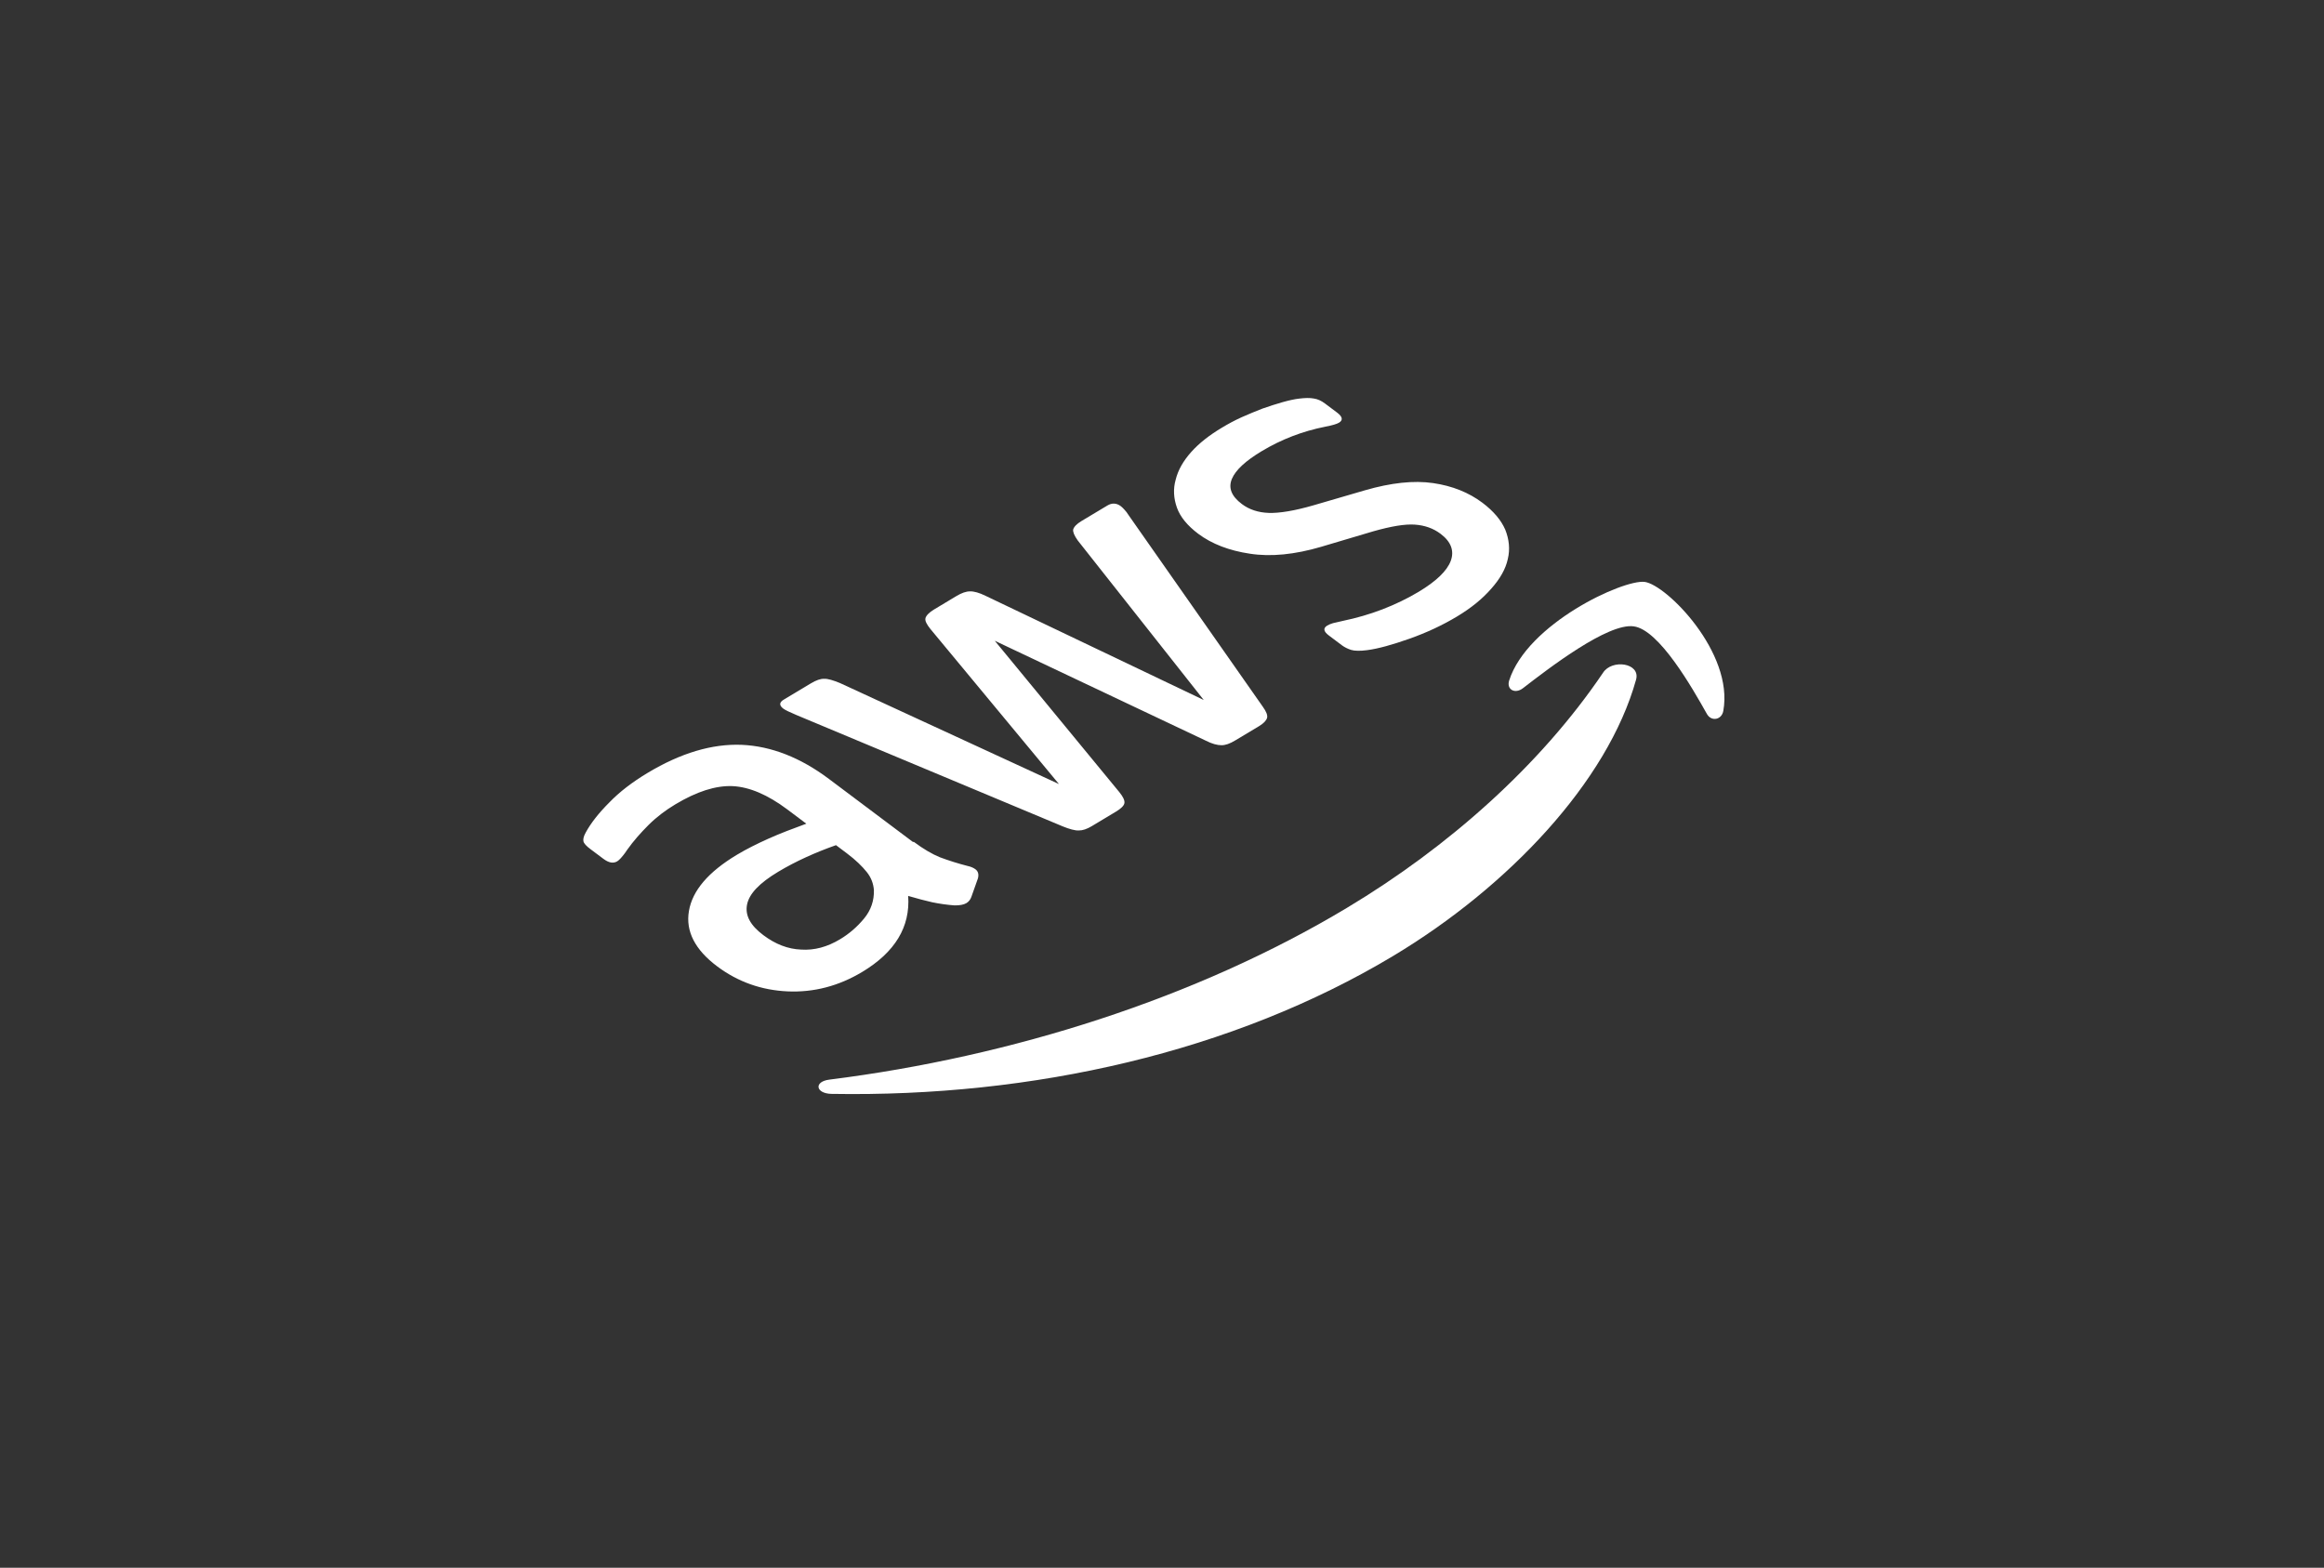 <svg width="83" height="56" viewBox="0 0 83 56" fill="none" xmlns="http://www.w3.org/2000/svg">
<rect x="0" y="0" width="83" height="56" fill="#333333" stroke="none"/>
<path d="M32.631 30.067C32.975 30.325 33.293 30.509 33.567 30.621C33.886 30.74 34.215 30.844 34.554 30.931C34.678 30.957 34.772 31.001 34.837 31.05C34.93 31.119 34.964 31.225 34.927 31.372L34.69 32.041C34.656 32.136 34.594 32.211 34.515 32.259C34.415 32.318 34.269 32.343 34.086 32.34C33.818 32.32 33.551 32.282 33.291 32.228C33.034 32.169 32.758 32.097 32.435 32.002C32.513 33.109 31.965 34.014 30.79 34.719C29.954 35.221 29.064 35.453 28.131 35.412C27.198 35.37 26.355 35.074 25.612 34.517C24.823 33.925 24.48 33.265 24.605 32.539C24.729 31.812 25.294 31.147 26.319 30.532C26.657 30.329 27.034 30.141 27.448 29.955C27.863 29.769 28.315 29.598 28.797 29.422L28.119 28.913C27.413 28.384 26.762 28.11 26.166 28.08C25.559 28.055 24.883 28.273 24.116 28.733C23.768 28.942 23.447 29.184 23.162 29.468C22.877 29.752 22.621 30.043 22.403 30.35C22.309 30.494 22.226 30.593 22.175 30.649C22.124 30.705 22.084 30.742 22.044 30.766C21.904 30.849 21.742 30.822 21.547 30.675L21.092 30.334C20.943 30.223 20.852 30.127 20.837 30.049C20.821 29.97 20.846 29.867 20.92 29.735C21.102 29.401 21.38 29.045 21.756 28.669C22.124 28.286 22.585 27.934 23.133 27.605C24.317 26.895 25.434 26.563 26.493 26.605C27.541 26.652 28.582 27.056 29.603 27.822L32.611 30.079L32.632 30.067L32.631 30.067ZM30.002 33.55C30.33 33.353 30.613 33.108 30.86 32.809C31.107 32.511 31.221 32.166 31.211 31.796C31.194 31.569 31.118 31.351 30.955 31.148C30.792 30.945 30.563 30.719 30.247 30.482L29.857 30.189C29.486 30.319 29.128 30.463 28.783 30.621C28.436 30.779 28.105 30.953 27.792 31.14C27.125 31.54 26.758 31.923 26.681 32.308C26.603 32.694 26.796 33.054 27.261 33.402C27.697 33.729 28.142 33.901 28.613 33.919C29.084 33.95 29.544 33.825 30.002 33.55ZM38.997 29.507C38.818 29.614 38.67 29.665 38.526 29.664C38.391 29.67 38.191 29.614 37.955 29.518L28.438 25.538C28.192 25.434 28.042 25.362 27.977 25.313C27.828 25.202 27.824 25.091 27.984 24.995L28.959 24.41C29.148 24.297 29.305 24.24 29.44 24.247C29.575 24.241 29.765 24.303 30.001 24.399L37.82 28.006L33.226 22.464C33.09 22.295 33.029 22.169 33.053 22.079C33.077 21.99 33.179 21.878 33.358 21.771L34.154 21.293C34.343 21.18 34.501 21.123 34.645 21.124C34.781 21.118 34.98 21.174 35.197 21.282L42.991 25.004L38.491 19.305C38.365 19.13 38.314 18.998 38.328 18.914C38.352 18.825 38.444 18.719 38.623 18.612L39.549 18.057C39.708 17.961 39.872 17.963 40.03 18.081C40.076 18.116 40.113 18.157 40.158 18.205C40.204 18.253 40.259 18.32 40.321 18.421L45.1 25.243C45.226 25.418 45.277 25.55 45.253 25.64C45.229 25.73 45.137 25.835 44.968 25.937L44.112 26.45C43.923 26.564 43.766 26.62 43.621 26.619C43.476 26.619 43.286 26.57 43.06 26.454L35.528 22.888L39.975 28.293C40.112 28.462 40.172 28.588 40.158 28.685C40.143 28.781 40.032 28.886 39.853 28.993L38.997 29.507L38.997 29.507ZM52.037 22.021C51.519 22.332 50.946 22.6 50.337 22.815C49.728 23.03 49.219 23.173 48.821 23.224C48.578 23.256 48.376 23.253 48.253 23.214C48.132 23.175 48.023 23.121 47.933 23.055L47.459 22.699C47.264 22.553 47.251 22.436 47.4 22.346C47.462 22.31 47.531 22.28 47.607 22.259C47.686 22.238 47.812 22.212 47.949 22.18C48.445 22.077 48.921 21.939 49.369 21.767C49.832 21.588 50.267 21.378 50.665 21.14C51.292 20.763 51.677 20.394 51.811 20.038C51.945 19.682 51.828 19.351 51.447 19.066C51.187 18.871 50.884 18.764 50.528 18.739C50.172 18.715 49.676 18.799 49.04 18.98L47.179 19.533C46.239 19.809 45.386 19.895 44.639 19.778C43.902 19.669 43.278 19.429 42.795 19.067C42.405 18.774 42.151 18.463 42.033 18.133C41.915 17.802 41.894 17.464 41.989 17.132C42.074 16.792 42.254 16.471 42.541 16.148C42.828 15.826 43.199 15.54 43.637 15.278C43.856 15.146 44.094 15.016 44.341 14.905C44.598 14.789 44.844 14.691 45.09 14.594C45.336 14.509 45.571 14.431 45.806 14.365C46.041 14.299 46.236 14.257 46.391 14.239C46.605 14.212 46.779 14.208 46.922 14.235C47.056 14.254 47.188 14.313 47.318 14.411L47.754 14.738C47.949 14.884 47.972 15.008 47.822 15.098C47.743 15.146 47.576 15.195 47.333 15.241C46.524 15.401 45.766 15.692 45.06 16.116C44.492 16.457 44.128 16.788 43.996 17.106C43.864 17.423 43.974 17.721 44.355 18.006C44.615 18.201 44.937 18.308 45.312 18.321C45.688 18.334 46.233 18.246 46.918 18.047L48.749 17.513C49.679 17.243 50.494 17.155 51.183 17.256C51.873 17.356 52.458 17.594 52.941 17.956C53.34 18.256 53.613 18.581 53.759 18.919C53.896 19.263 53.936 19.616 53.85 19.968C53.773 20.327 53.572 20.674 53.265 21.021C52.947 21.387 52.544 21.716 52.037 22.021Z" fill="white"/>
<path d="M58.431 24.277C57.413 27.934 53.853 31.687 49.763 34.142C44.03 37.581 36.886 39.197 29.698 39.073C29.129 39.063 29.055 38.631 29.627 38.563C36.132 37.745 42.721 35.659 48.105 32.428C51.738 30.249 55.023 27.325 57.248 24.035C57.563 23.532 58.597 23.676 58.431 24.277ZM58.346 22.373C57.426 22.247 55.337 23.852 54.393 24.581C54.112 24.8 53.802 24.635 53.896 24.316C54.541 22.274 57.97 20.693 58.736 20.785C59.513 20.883 61.924 23.31 61.547 25.391C61.492 25.713 61.121 25.785 60.962 25.504C60.441 24.576 59.256 22.491 58.346 22.373Z" fill="white"/>
</svg>

